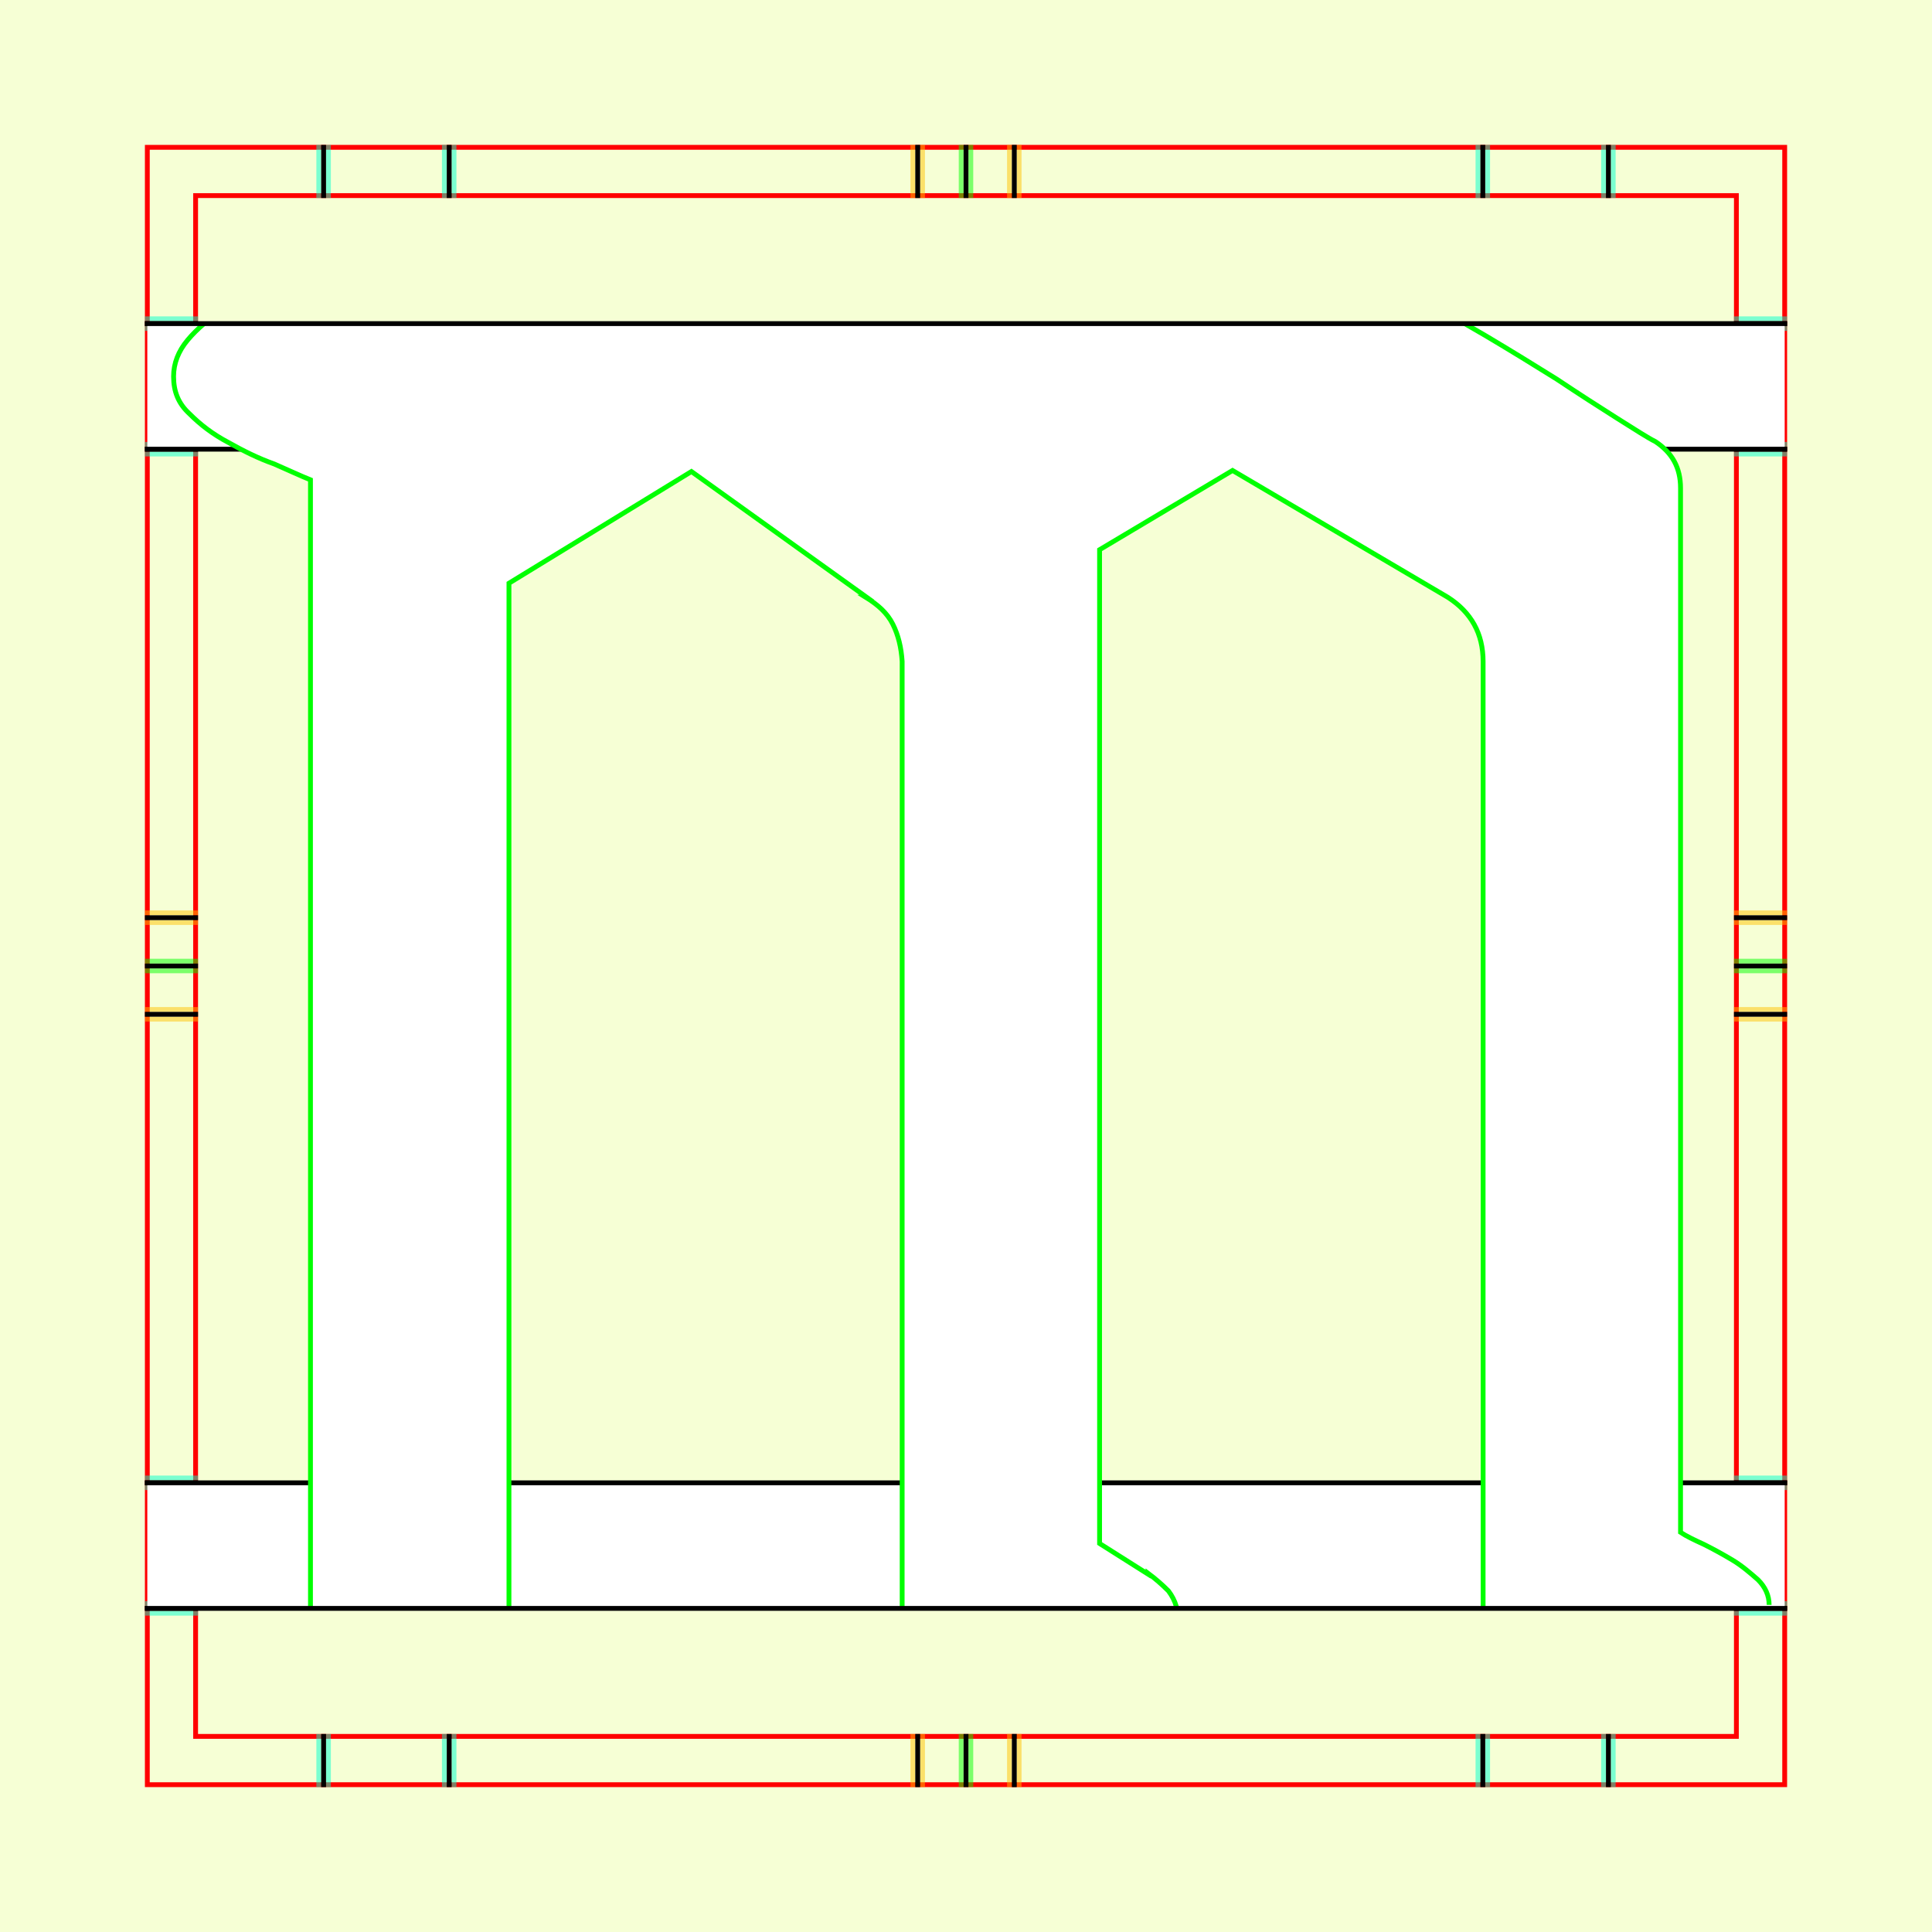 <?xml version="1.0" encoding="UTF-8" standalone="no"?>
<!-- Created with Inkscape (http://www.inkscape.org/) -->
<svg
   xmlns:dc="http://purl.org/dc/elements/1.1/"
   xmlns:cc="http://creativecommons.org/ns#"
   xmlns:rdf="http://www.w3.org/1999/02/22-rdf-syntax-ns#"
   xmlns:svg="http://www.w3.org/2000/svg"
   xmlns="http://www.w3.org/2000/svg"
   xmlns:sodipodi="http://sodipodi.sourceforge.net/DTD/sodipodi-0.dtd"
   xmlns:inkscape="http://www.inkscape.org/namespaces/inkscape"
   style="display:inline"
   sodipodi:docname="181212_MMMM-MR+_00_CB_00_CB_.svg"
   inkscape:version="0.48.3.1 r9886"
   version="1.1"
   id="svg2902"
   height="400"
   width="400"><rect width="100%" height="100%" fill="#333333" stroke="none"/><sodipodi:namedview
   id="base"
   pagecolor="#f0f0f0"
   bordercolor="#666666"
   borderopacity="1.0"
   inkscape:pageopacity="1"
   inkscape:pageshadow="2"
   inkscape:zoom="1.0654774"
   inkscape:cx="148.21752"
   inkscape:cy="132.01611"
   inkscape:document-units="px"
   inkscape:current-layer="g3237"
   showgrid="false"
   inkscape:window-width="1018"
   inkscape:window-height="709"
   inkscape:window-x="0"
   inkscape:window-y="1"
   inkscape:window-maximized="0"
   showguides="true"
   inkscape:guide-bbox="true"
   inkscape:snap-bbox="true"
   inkscape:snap-global="false" />
<defs
   id="defs2904">
  <clipPath
     clipPathUnits="userSpaceOnUse"
     id="clipPath5174">
    <path
       id="path5176"
       style="opacity:0.5;fill:#00ff00;stroke:#00ff00;stroke-width:1px;stroke-linecap:square;display:inline"
       d="m 436.27,600.114 -232.095,134 -169.5,-293.583 232.095,-134 z"
       inkscape:connector-curvature="0"
       sodipodi:nodetypes="ccccc" />
  </clipPath>
  <clipPath
     clipPathUnits="userSpaceOnUse"
     id="clipPath5174-5">
    <path
       id="path5176-9"
       style="opacity:0.5;fill:#00ff00;stroke:#00ff00;stroke-width:1px;stroke-linecap:square;display:inline"
       d="m 436.27,600.114 -232.095,134 -169.5,-293.583 232.095,-134 z"
       inkscape:connector-curvature="0"
       sodipodi:nodetypes="ccccc" />
  </clipPath>
  <clipPath
     clipPathUnits="userSpaceOnUse"
     id="clipPath3238">
    <path
       sodipodi:nodetypes="ccccc"
       inkscape:connector-curvature="0"
       d="m 461.27,643.416 -232.095,134 -169.5,-293.583 232.095,-134 z"
       style="opacity:0.5;fill:#00ff00;stroke:#00ff00;stroke-width:1px;stroke-linecap:square;display:inline"
       id="path3240" />
  </clipPath>
</defs>
<g
     inkscape:groupmode="layer"
     id="bg"
     inkscape:label="XX_BG"
     sodipodi:insensitive="true">
    <path
       style="fill:#f6ffd5"
       d="M 400,0 400,400 0,400 0,0 z"
       id="bgrect"
       inkscape:connector-curvature="0" />
  </g>
<g
     inkscape:label="XX_Referenz"
     inkscape:groupmode="layer"
     id="XX_referenz"
     style="display:inline"
     sodipodi:insensitive="true">
    <path
       id="innerframe"
       style="fill:none;stroke:#ff0000;stroke-width:1"
       d="m 40.5,40.5 319,0 0,319 -319,0 0,-319 z"
       inkscape:label="#innerframe"
       sodipodi:insensitive="true"
       inkscape:connector-curvature="0" />
    <path
       id="outerframe"
       style="fill:none;stroke:#ff0000;stroke-width:1"
       d="m 30.5,30.5 339,0 0,339 -339,0 0,-339 z"
       inkscape:label="#outerframe"
       sodipodi:nodetypes="ccccc"
       sodipodi:insensitive="true"
       inkscape:connector-curvature="0" />
    <path
       style="opacity:0.5;fill:none;stroke:#ffc200;stroke-width:1px;stroke-linecap:square"
       d="m 189,30.5 0,10"
       id="ref-S-top-1"
       sodipodi:insensitive="true"
       inkscape:connector-curvature="0" />
    <path
       style="opacity:0.5;fill:none;stroke:#ffc200;stroke-width:1px;stroke-linecap:square"
       d="m 191,30.5 0,10"
       id="ref-S-top-2"
       sodipodi:insensitive="true"
       inkscape:connector-curvature="0" />
    <path
       style="opacity:0.5;fill:none;stroke:#ffc200;stroke-width:1px;stroke-linecap:square"
       d="m 209,30.5 0,10"
       id="ref-S-top-3"
       sodipodi:insensitive="true"
       inkscape:connector-curvature="0" />
    <path
       style="opacity:0.5;fill:none;stroke:#ffc200;stroke-width:1px;stroke-linecap:square"
       d="m 211,30.5 0,10"
       id="ref-S-top-4"
       sodipodi:insensitive="true"
       inkscape:connector-curvature="0" />
    <path
       style="opacity:0.5;fill:none;stroke:#00ff00;stroke-width:1px;stroke-linecap:square"
       d="m 199,30.5 0,10"
       id="ref-I-top-1"
       sodipodi:insensitive="true"
       inkscape:connector-curvature="0" />
    <path
       style="opacity:0.5;fill:none;stroke:#00ff00;stroke-width:1px;stroke-linecap:square"
       d="m 201,30.5 0,10"
       id="ref-I-top-2"
       sodipodi:insensitive="true"
       inkscape:connector-curvature="0" />
    <path
       style="opacity:0.5;fill:none;stroke:#00ffcc;stroke-width:1px;stroke-linecap:square"
       d="m 66,30.5 0,10"
       id="ref-C-top-1"
       sodipodi:insensitive="true"
       inkscape:connector-curvature="0" />
    <path
       style="opacity:0.5;fill:none;stroke:#00ffcc;stroke-width:1px;stroke-linecap:square"
       d="m 68,30.5 0,10"
       id="ref-C-top-2"
       sodipodi:insensitive="true"
       inkscape:connector-curvature="0" />
    <path
       style="opacity:0.5;fill:none;stroke:#00ffcc;stroke-width:1px;stroke-linecap:square"
       d="m 92,30.5 0,10"
       id="ref-C-top-3"
       sodipodi:insensitive="true"
       inkscape:connector-curvature="0" />
    <path
       style="opacity:0.5;fill:none;stroke:#00ffcc;stroke-width:1px;stroke-linecap:square"
       d="m 94,30.5 0,10"
       id="ref-C-top-4"
       sodipodi:insensitive="true"
       inkscape:connector-curvature="0" />
    <path
       style="opacity:0.5;fill:none;stroke:#00ffcc;stroke-width:1px;stroke-linecap:square"
       d="m 306,30.5 0,10"
       id="ref-C-top-5"
       sodipodi:insensitive="true"
       inkscape:connector-curvature="0" />
    <path
       style="opacity:0.5;fill:none;stroke:#00ffcc;stroke-width:1px;stroke-linecap:square"
       d="m 308,30.5 0,10"
       id="ref-C-top-6"
       sodipodi:insensitive="true"
       inkscape:connector-curvature="0" />
    <path
       style="opacity:0.5;fill:none;stroke:#00ffcc;stroke-width:1px;stroke-linecap:square"
       d="m 332,30.5 0,10"
       id="ref-C-top-7"
       sodipodi:insensitive="true"
       inkscape:connector-curvature="0" />
    <path
       style="opacity:0.5;fill:none;stroke:#00ffcc;stroke-width:1px;stroke-linecap:square"
       d="m 334,30.5 0,10"
       id="ref-C-top-8"
       sodipodi:insensitive="true"
       inkscape:connector-curvature="0" />
    <path
       style="opacity:0.5;fill:none;stroke:#ffc200;stroke-width:1px;stroke-linecap:square"
       d="m 369.5,189 -10,0"
       id="ref-S-right-1"
       sodipodi:insensitive="true"
       inkscape:connector-curvature="0" />
    <path
       style="opacity:0.5;fill:none;stroke:#ffc200;stroke-width:1px;stroke-linecap:square"
       d="m 369.5,191 -10,0"
       id="ref-S-right-2"
       sodipodi:insensitive="true"
       inkscape:connector-curvature="0" />
    <path
       style="opacity:0.5;fill:none;stroke:#ffc200;stroke-width:1px;stroke-linecap:square"
       d="m 369.5,209 -10,0"
       id="ref-S-right-3"
       sodipodi:insensitive="true"
       inkscape:connector-curvature="0" />
    <path
       style="opacity:0.5;fill:none;stroke:#ffc200;stroke-width:1px;stroke-linecap:square"
       d="m 369.5,211 -10,0"
       id="ref-S-right-4"
       sodipodi:insensitive="true"
       inkscape:connector-curvature="0" />
    <path
       style="opacity:0.5;fill:none;stroke:#00ff00;stroke-width:1px;stroke-linecap:square"
       d="m 369.5,199 -10,0"
       id="ref-I-right-1"
       sodipodi:insensitive="true"
       inkscape:connector-curvature="0" />
    <path
       style="opacity:0.5;fill:none;stroke:#00ff00;stroke-width:1px;stroke-linecap:square"
       d="m 369.5,201 -10,0"
       id="ref-I-right-2"
       sodipodi:insensitive="true"
       inkscape:connector-curvature="0" />
    <path
       style="opacity:0.5;fill:none;stroke:#00ffcc;stroke-width:1px;stroke-linecap:square"
       d="m 369.5,66 -10,0"
       id="ref-C-right-1"
       sodipodi:insensitive="true"
       inkscape:connector-curvature="0" />
    <path
       style="opacity:0.5;fill:none;stroke:#00ffcc;stroke-width:1px;stroke-linecap:square"
       d="m 369.5,68 -10,0"
       id="ref-C-right-2"
       sodipodi:insensitive="true"
       inkscape:connector-curvature="0" />
    <path
       style="opacity:0.5;fill:none;stroke:#00ffcc;stroke-width:1px;stroke-linecap:square"
       d="m 369.5,92 -10,0"
       id="ref-C-right-3"
       sodipodi:insensitive="true"
       inkscape:connector-curvature="0" />
    <path
       style="opacity:0.5;fill:none;stroke:#00ffcc;stroke-width:1px;stroke-linecap:square"
       d="m 369.5,94 -10,0"
       id="ref-C-right-4"
       sodipodi:insensitive="true"
       inkscape:connector-curvature="0" />
    <path
       style="opacity:0.5;fill:none;stroke:#00ffcc;stroke-width:1px;stroke-linecap:square"
       d="m 369.5,306 -10,0"
       id="ref-C-right-5"
       sodipodi:insensitive="true"
       inkscape:connector-curvature="0" />
    <path
       style="opacity:0.5;fill:none;stroke:#00ffcc;stroke-width:1px;stroke-linecap:square"
       d="m 369.5,308 -10,0"
       id="ref-C-right-6"
       sodipodi:insensitive="true"
       inkscape:connector-curvature="0" />
    <path
       style="opacity:0.5;fill:none;stroke:#00ffcc;stroke-width:1px;stroke-linecap:square"
       d="m 369.5,332 -10,0"
       id="ref-C-right-7"
       sodipodi:insensitive="true"
       inkscape:connector-curvature="0" />
    <path
       style="opacity:0.5;fill:none;stroke:#00ffcc;stroke-width:1px;stroke-linecap:square"
       d="m 369.5,334 -10,0"
       id="ref-C-right-8"
       sodipodi:insensitive="true"
       inkscape:connector-curvature="0" />
    <path
       style="opacity:0.5;fill:none;stroke:#ffc200;stroke-width:1px;stroke-linecap:square"
       d="m 189,369.5 0,-10"
       id="ref-S-bottom-1"
       sodipodi:insensitive="true"
       inkscape:connector-curvature="0" />
    <path
       style="opacity:0.5;fill:none;stroke:#ffc200;stroke-width:1px;stroke-linecap:square"
       d="m 191,369.5 0,-10"
       id="ref-S-bottom-2"
       sodipodi:insensitive="true"
       inkscape:connector-curvature="0" />
    <path
       style="opacity:0.5;fill:none;stroke:#ffc200;stroke-width:1px;stroke-linecap:square"
       d="m 209,369.5 0,-10"
       id="ref-S-bottom-3"
       sodipodi:insensitive="true"
       inkscape:connector-curvature="0" />
    <path
       style="opacity:0.5;fill:none;stroke:#ffc200;stroke-width:1px;stroke-linecap:square"
       d="m 211,369.5 0,-10"
       id="ref-S-bottom-4"
       sodipodi:insensitive="true"
       inkscape:connector-curvature="0" />
    <path
       style="opacity:0.5;fill:none;stroke:#00ff00;stroke-width:1px;stroke-linecap:square"
       d="m 199,369.5 0,-10"
       id="ref-I-bottom-1"
       sodipodi:insensitive="true"
       inkscape:connector-curvature="0" />
    <path
       style="opacity:0.5;fill:none;stroke:#00ff00;stroke-width:1px;stroke-linecap:square"
       d="m 201,369.5 0,-10"
       id="ref-I-bottom-2"
       sodipodi:insensitive="true"
       inkscape:connector-curvature="0" />
    <path
       style="opacity:0.5;fill:none;stroke:#00ffcc;stroke-width:1px;stroke-linecap:square"
       d="m 66,369.5 0,-10"
       id="ref-C-bottom-1"
       sodipodi:insensitive="true"
       inkscape:connector-curvature="0" />
    <path
       style="opacity:0.5;fill:none;stroke:#00ffcc;stroke-width:1px;stroke-linecap:square"
       d="m 68,369.5 0,-10"
       id="ref-C-bottom-2"
       sodipodi:insensitive="true"
       inkscape:connector-curvature="0" />
    <path
       style="opacity:0.5;fill:none;stroke:#00ffcc;stroke-width:1px;stroke-linecap:square"
       d="m 92,369.5 0,-10"
       id="ref-C-bottom-3"
       sodipodi:insensitive="true"
       inkscape:connector-curvature="0" />
    <path
       style="opacity:0.5;fill:none;stroke:#00ffcc;stroke-width:1px;stroke-linecap:square"
       d="m 94,369.5 0,-10"
       id="ref-C-bottom-4"
       sodipodi:insensitive="true"
       inkscape:connector-curvature="0" />
    <path
       style="opacity:0.5;fill:none;stroke:#00ffcc;stroke-width:1px;stroke-linecap:square"
       d="m 306,369.5 0,-10"
       id="ref-C-bottom-5"
       sodipodi:insensitive="true"
       inkscape:connector-curvature="0" />
    <path
       style="opacity:0.5;fill:none;stroke:#00ffcc;stroke-width:1px;stroke-linecap:square"
       d="m 308,369.5 0,-10"
       id="ref-C-bottom-6"
       sodipodi:insensitive="true"
       inkscape:connector-curvature="0" />
    <path
       style="opacity:0.5;fill:none;stroke:#00ffcc;stroke-width:1px;stroke-linecap:square"
       d="m 332,369.5 0,-10"
       id="ref-C-bottom-7"
       sodipodi:insensitive="true"
       inkscape:connector-curvature="0" />
    <path
       style="opacity:0.5;fill:none;stroke:#00ffcc;stroke-width:1px;stroke-linecap:square"
       d="m 334,369.5 0,-10"
       id="ref-C-bottom-8"
       sodipodi:insensitive="true"
       inkscape:connector-curvature="0" />
    <path
       style="opacity:0.5;fill:none;stroke:#ffc200;stroke-width:1px;stroke-linecap:square"
       d="m 30.5,189 10,0"
       id="ref-S-left-1"
       sodipodi:insensitive="true"
       inkscape:connector-curvature="0" />
    <path
       style="opacity:0.5;fill:none;stroke:#ffc200;stroke-width:1px;stroke-linecap:square"
       d="m 30.5,191 10,0"
       id="ref-S-left-2"
       sodipodi:insensitive="true"
       inkscape:connector-curvature="0" />
    <path
       style="opacity:0.5;fill:none;stroke:#ffc200;stroke-width:1px;stroke-linecap:square"
       d="m 30.5,209 10,0"
       id="ref-S-left-3"
       sodipodi:insensitive="true"
       inkscape:connector-curvature="0" />
    <path
       style="opacity:0.5;fill:none;stroke:#ffc200;stroke-width:1px;stroke-linecap:square"
       d="m 30.5,211 10,0"
       id="ref-S-left-4"
       sodipodi:insensitive="true"
       inkscape:connector-curvature="0" />
    <path
       style="opacity:0.5;fill:none;stroke:#00ff00;stroke-width:1px;stroke-linecap:square"
       d="m 40.5,199 -10,0"
       id="ref-I-left-1"
       sodipodi:insensitive="true"
       inkscape:connector-curvature="0" />
    <path
       style="opacity:0.5;fill:none;stroke:#00ff00;stroke-width:1px;stroke-linecap:square"
       d="m 40.5,201 -10,0"
       id="ref-I-left-2"
       sodipodi:insensitive="true"
       inkscape:connector-curvature="0" />
    <path
       style="opacity:0.5;fill:none;stroke:#00ffcc;stroke-width:1px;stroke-linecap:square"
       d="m 30.5,66 10,0"
       id="ref-C-left-1"
       sodipodi:insensitive="true"
       inkscape:connector-curvature="0" />
    <path
       style="opacity:0.5;fill:none;stroke:#00ffcc;stroke-width:1px;stroke-linecap:square"
       d="m 30.5,68 10,0"
       id="ref-C-left-2"
       sodipodi:insensitive="true"
       inkscape:connector-curvature="0" />
    <path
       style="opacity:0.5;fill:none;stroke:#00ffcc;stroke-width:1px;stroke-linecap:square"
       d="m 30.5,92 10,0"
       id="ref-C-left-3"
       sodipodi:insensitive="true"
       inkscape:connector-curvature="0" />
    <path
       style="opacity:0.5;fill:none;stroke:#00ffcc;stroke-width:1px;stroke-linecap:square"
       d="m 30.5,94 10,0"
       id="ref-C-left-4"
       sodipodi:insensitive="true"
       inkscape:connector-curvature="0" />
    <path
       style="opacity:0.5;fill:none;stroke:#00ffcc;stroke-width:1px;stroke-linecap:square"
       d="m 30.5,306 10,0"
       id="ref-C-left-5"
       sodipodi:insensitive="true"
       inkscape:connector-curvature="0" />
    <path
       style="opacity:0.5;fill:none;stroke:#00ffcc;stroke-width:1px;stroke-linecap:square"
       d="m 30.5,308 10,0"
       id="ref-C-left-6"
       sodipodi:insensitive="true"
       inkscape:connector-curvature="0" />
    <path
       style="opacity:0.5;fill:none;stroke:#00ffcc;stroke-width:1px;stroke-linecap:square"
       d="m 30.5,332 10,0"
       id="ref-C-left-7"
       sodipodi:insensitive="true"
       inkscape:connector-curvature="0" />
    <path
       style="opacity:0.5;fill:none;stroke:#00ffcc;stroke-width:1px;stroke-linecap:square"
       d="m 30.5,334 10,0"
       id="ref-C-left-8"
       sodipodi:insensitive="true"
       inkscape:connector-curvature="0" />
    <path
       style="fill:none;stroke:#000000;stroke-width:1px;stroke-linecap:square"
       d="m 190,30.5 0,10"
       id="S-top-1"
       inkscape:connector-curvature="0" />
    <path
       style="fill:none;stroke:#000000;stroke-width:1px;stroke-linecap:square"
       d="m 210,30.5 0,10"
       id="S-top-2"
       inkscape:connector-curvature="0" />
    <path
       style="fill:none;stroke:#000000;stroke-width:1px;stroke-linecap:square"
       d="m 369.5,190 -10,0"
       id="S-right-1"
       inkscape:connector-curvature="0" />
    <path
       style="fill:none;stroke:#000000;stroke-width:1px;stroke-linecap:square"
       d="m 369.5,210 -10,0"
       id="S-right-2"
       inkscape:connector-curvature="0" />
    <path
       style="fill:none;stroke:#000000;stroke-width:1px;stroke-linecap:square"
       d="m 190,369.5 0,-10"
       id="S-bottom-1"
       inkscape:connector-curvature="0" />
    <path
       style="fill:none;stroke:#000000;stroke-width:1px;stroke-linecap:square"
       d="m 210,369.5 0,-10"
       id="S-bottom-2"
       inkscape:connector-curvature="0" />
    <path
       style="fill:none;stroke:#000000;stroke-width:1px;stroke-linecap:square"
       d="m 30.5,190 10,0"
       id="S-left-1"
       inkscape:connector-curvature="0" />
    <path
       style="fill:none;stroke:#000000;stroke-width:1px;stroke-linecap:square"
       d="m 30.5,210 10,0"
       id="S-left-2"
       inkscape:connector-curvature="0" />
    <path
       style="fill:none;stroke:#000000;stroke-width:1px;stroke-linecap:square"
       d="m 200,30.5 0,10"
       id="I-top-1"
       inkscape:connector-curvature="0" />
    <path
       style="fill:none;stroke:#000000;stroke-width:1px;stroke-linecap:square"
       d="m 369.5,200 -10,0"
       id="I-right-1"
       inkscape:connector-curvature="0" />
    <path
       style="fill:none;stroke:#000000;stroke-width:1px;stroke-linecap:square"
       d="m 200,369.5 0,-10"
       id="I-bottom-1"
       inkscape:connector-curvature="0" />
    <path
       style="fill:none;stroke:#000000;stroke-width:1px;stroke-linecap:square"
       d="m 40.5,200 -10,0"
       id="I-left-1"
       inkscape:connector-curvature="0" />
    <path
       style="fill:none;stroke:#000000;stroke-width:1px;stroke-linecap:square"
       d="m 67,30.5 0,10"
       id="C-top-1"
       inkscape:connector-curvature="0" />
    <path
       style="fill:none;stroke:#000000;stroke-width:1px;stroke-linecap:square"
       d="m 93,30.5 0,10"
       id="C-top-2"
       inkscape:connector-curvature="0" />
    <path
       style="fill:none;stroke:#000000;stroke-width:1px;stroke-linecap:square"
       d="m 307,30.5 0,10"
       id="C-top-3"
       inkscape:connector-curvature="0" />
    <path
       style="fill:none;stroke:#000000;stroke-width:1px;stroke-linecap:square"
       d="m 333,30.5 0,10"
       id="C-top-4"
       inkscape:connector-curvature="0" />
    <path
       style="fill:none;stroke:#000000;stroke-width:1px;stroke-linecap:square"
       d="m 369.5,67 -10,0"
       id="C-right-1"
       inkscape:connector-curvature="0" />
    <path
       style="fill:none;stroke:#000000;stroke-width:1px;stroke-linecap:square"
       d="m 369.5,93 -10,0"
       id="C-right-2"
       inkscape:connector-curvature="0" />
    <path
       style="fill:none;stroke:#000000;stroke-width:1px;stroke-linecap:square"
       d="m 369.5,307 -10,0"
       id="C-right-3"
       inkscape:connector-curvature="0" />
    <path
       style="fill:none;stroke:#000000;stroke-width:1px;stroke-linecap:square"
       d="m 369.5,333 -10,0"
       id="C-right-4"
       inkscape:connector-curvature="0" />
    <path
       style="fill:none;stroke:#000000;stroke-width:1px;stroke-linecap:square"
       d="m 67,369.5 0,-10"
       id="C-bottom-1"
       inkscape:connector-curvature="0" />
    <path
       style="fill:none;stroke:#000000;stroke-width:1px;stroke-linecap:square"
       d="m 93,369.5 0,-10"
       id="C-bottom-2"
       inkscape:connector-curvature="0" />
    <path
       style="fill:none;stroke:#000000;stroke-width:1px;stroke-linecap:square"
       d="m 307,369.5 0,-10"
       id="C-bottom-3"
       inkscape:connector-curvature="0" />
    <path
       style="fill:none;stroke:#000000;stroke-width:1px;stroke-linecap:square"
       d="m 333,369.5 0,-10"
       id="C-bottom-4"
       inkscape:connector-curvature="0" />
    <path
       style="fill:none;stroke:#000000;stroke-width:1px;stroke-linecap:square"
       d="m 30.5,67 10,0"
       id="C-left-1"
       inkscape:connector-curvature="0" />
    <path
       style="fill:none;stroke:#000000;stroke-width:1px;stroke-linecap:square"
       d="m 30.5,93 10,0"
       id="C-left-2"
       inkscape:connector-curvature="0" />
    <path
       style="fill:none;stroke:#000000;stroke-width:1px;stroke-linecap:square"
       d="m 30.5,307 10,0"
       id="C-left-3"
       inkscape:connector-curvature="0" />
    <path
       style="fill:none;stroke:#000000;stroke-width:1px;stroke-linecap:square"
       d="m 30.5,333 10,0"
       id="C-left-4"
       inkscape:connector-curvature="0" />
  </g>
<g
     inkscape:groupmode="layer"
     id="g3149"
     inkscape:label="OKON-001"
     style="display:inline"
     sodipodi:insensitive="true">
    <path
       sodipodi:nodetypes="ccccc"
       inkscape:connector-curvature="0"
       id="path3147"
       d="m 30.5,307 0,26 339,0 0,-26 z"
       style="fill:#ffffff;stroke:none;display:inline" />
    <path
       style="fill:#ffffff;stroke:none;display:inline"
       d="m 30.5,67 0,26 339,0 0,-26 z"
       id="path3118"
       inkscape:connector-curvature="0"
       sodipodi:nodetypes="ccccc" />
    <path
       style="fill:none;stroke:#000000;stroke-width:1px;stroke-linecap:square;display:inline"
       d="m 30.5,93 10,0 319,0 10,0"
       id="C-left-2-6"
       inkscape:connector-curvature="0"
       sodipodi:nodetypes="cccc" />
    <path
       style="fill:none;stroke:#000000;stroke-width:1px;stroke-linecap:square;display:inline"
       d="m 369.5,307 -10,0 -319,0 -10,0"
       id="C-right-3-7"
       inkscape:connector-curvature="0"
       sodipodi:nodetypes="cccc" />
  </g>
<g
   style="display:none"
   inkscape:label="MMMM-001"
   id="g3125"
   inkscape:groupmode="layer"
   sodipodi:insensitive="true">
  <path
     style="fill:#ffffff;stroke:none"
     d="m 92.812,67 0,264.125 c 0,0.648 0.037,1.263 0.062,1.875 l 29.156,0 c 0.041,-0.739 0.062,-1.491 0.062,-2.281 l 0,-212.781 60.5,100.469 c 4.746,8.108 9.483,12.062 14.625,12.062 4.944,0 9.89,-4.163 15.031,-12.469 l 61.719,-100.469 0,212.188 c 0,1.149 0.051,2.233 0.125,3.281 l 29,0 c 0.076,-1.048 0.125,-2.132 0.125,-3.281 L 303.219,67 270.125,67 196.438,186.344 125.656,67 92.812,67 z"
     id="path3136"
     inkscape:connector-curvature="0" />
  <path
     style="fill:none;stroke:#00ff00;stroke-width:1px;display:inline"
     d="m 92.812,67 0,269.125 m 210.406,-1.406 0,-267.719 M 270.125,67 196.438,186.344 125.656,67 m -3.562,268.719 0,-217.781 60.5,100.469 c 4.746,8.108 9.483,12.062 14.625,12.062 4.944,0 9.89,-4.163 15.031,-12.469 l 61.719,-100.469 0,217.188"
     id="path3136-6"
     inkscape:connector-curvature="0"
     sodipodi:nodetypes="ccccccccccsccc" />
</g>
<g
   style="display:none"
   inkscape:label="MMMM-002"
   id="g3141"
   inkscape:groupmode="layer"
   sodipodi:insensitive="true">
  <path
     style="fill:#ffffff;stroke:none"
     d="m 104.469,67 1.125,266 37.312,0 0.406,-229 37.25,53.062 0,6.5 c 0,7.29 0.41,7.697 1.625,10.938 1.215,3.24 4.854,7.692 8.094,9.312 1.62,1.215 4.853,2.408 7.688,2.812 4.05,0.405 8.918,-0.789 12.562,-3.219 2.025,-1.215 4.848,-4.475 6.062,-6.5 2.43,-3.645 2.844,-6.46 2.844,-13.75 l 0,-6.094 37.25,-53.062 0.781,229 37.719,0 0.375,-266 -60.781,0 -35.375,48.969 -34.5,-48.969 -60.438,0 z"
     id="path3152"
     inkscape:connector-curvature="0" />
  <path
     style="fill:none;stroke:#00ff00;stroke-width:1px;display:inline"
     d="m 104.469,67 1.125,266 m 37.312,0 0.406,-229 37.25,53.062 0,6.5 c 0,7.29 0.41,7.697 1.625,10.938 1.215,3.24 4.854,7.692 8.094,9.312 1.62,1.215 4.853,2.408 7.688,2.812 4.05,0.405 8.918,-0.789 12.562,-3.219 2.025,-1.215 4.848,-4.475 6.062,-6.5 2.43,-3.645 2.844,-6.46 2.844,-13.75 l 0,-6.094 37.25,-53.062 0.781,229 m 37.719,0 0.375,-266 m -60.781,0 -35.375,48.969 L 164.906,67"
     id="path3152-5"
     inkscape:connector-curvature="0"
     sodipodi:nodetypes="cccccssccccscccccccc" />
</g>
<g
   style="display:none"
   inkscape:label="MMMM-003"
   id="g3157"
   inkscape:groupmode="layer"
   sodipodi:insensitive="true">
  <path
     style="fill:#ffffff;stroke:none"
     d="M 97.438,67 C 90.398,74.836 86.003,85.505 84.219,99.031 l -32.375,229.938 c -0.164,1.425 -0.267,2.754 -0.312,4.031 l 58.688,0 c 0.5,-2.734 0.929,-5.608 1.281,-8.656 L 128.188,185.531 169.594,333 l 62.375,0 38.062,-150.844 L 291.562,333 l 55.062,0 c -0.056,-1.042 -0.121,-2.093 -0.219,-3.188 L 315.031,99.031 C 313.305,85.687 309.136,75.025 302.5,67 l -49.031,0 c -5.945,6.059 -10.542,14.355 -13.781,24.875 L 198.094,233.188 159.562,91.875 C 156.658,81.334 152.735,73.051 147.812,67 l -50.375,0 z"
     id="path3168"
     inkscape:connector-curvature="0" />
  <path
     style="fill:none;stroke:#00ff00;stroke-width:1px;display:inline"
     d="M 97.438,67 C 90.398,74.836 86.003,85.505 84.219,99.031 L 51.531,333 m 58.688,0 L 128.188,185.531 169.594,333 m 62.375,0 38.062,-150.844 L 291.562,333 m 55.062,0 C 346.569,331.958 315.031,99.031 315.031,99.031 313.305,85.687 309.136,75.025 302.5,67 m -49.031,0 c -5.945,6.059 -10.542,14.355 -13.781,24.875 L 198.094,233.188 159.562,91.875 C 156.658,81.334 152.735,73.051 147.812,67"
     id="path3168-6"
     inkscape:connector-curvature="0"
     sodipodi:nodetypes="ccccccccccccccccc" />
</g>
<g
   style="display:none"
   inkscape:label="MMMM-004"
   id="g3173"
   inkscape:groupmode="layer"
   sodipodi:insensitive="true">
  <path
     style="fill:#ffffff;stroke:none"
     d="m 54.25,67 0,266 48.062,0 0,-199.656 1.188,-0.375 L 180,333 221.406,333 296.5,136.906 l 1.188,0.219 0,195.875 48.062,0 0,-266 -65.438,0 -79.125,210.531 -1.188,0 L 121.438,67 54.25,67 z"
     id="path3184"
     inkscape:connector-curvature="0" />
  <path
     style="fill:none;stroke:#00ff00;stroke-width:1px;display:inline"
     d="m 54.25,67 0,266 m 48.062,0 0.594,-199.844 L 180,333 m 41.406,0 75.688,-196 0.594,196 m 48.062,0 0,-266 M 280.281,67 200.594,277.531 121.469,67"
     id="path3184-9"
     inkscape:connector-curvature="0"
     sodipodi:nodetypes="ccccccccccccc" />
</g>
<g
   style="display:none"
   inkscape:label="MMMM-005"
   id="g3189"
   inkscape:groupmode="layer"
   sodipodi:insensitive="true">
  <path
     style="fill:#ffffff;stroke:none"
     d="m 63.531,67 0,266 64.688,0 0,-235.656 39.062,22.25 0,213.406 64.688,0 0,-235.656 39.469,22.25 0,213.406 64.688,0 0,-266 z"
     id="path3200"
     inkscape:connector-curvature="0"
     sodipodi:nodetypes="ccccccccccccc" />
  <path
     style="fill:none;stroke:#00ff00;stroke-width:1px;display:inline"
     d="m 63.531,67 0,266 m 64.688,0 0,-235.656 39.062,22.25 0,213.406 m 64.688,0 0,-235.656 39.469,22.25 0,213.406 m 64.688,0 0,-266"
     id="path3200-2"
     inkscape:connector-curvature="0"
     sodipodi:nodetypes="cccccccccccc" />
</g>
<g
   style="display:none"
   inkscape:label="MMMM-006"
   id="g3205"
   inkscape:groupmode="layer"
   sodipodi:insensitive="true">
  <path
     style="fill:#ffffff;stroke:none"
     d="m 88.938,67 c -11.339,12.259 -17.031,25.146 -17.031,39.062 -0.426,9.8 2.555,18.748 8.094,26.844 5.113,8.096 12.782,11.938 22.156,11.938 -1.278,-7.67 -2.114,-14.504 -1.688,-20.469 0,-17.043 4.24,-32.794 13.188,-47.281 2.501,-3.93 5.313,-7.276 8.406,-10.094 l -33.125,0 z m 74.906,0 c -0.33,3.464 -1.558,7.537 -3.719,12.219 L 92.781,225.781 43.312,333 l 26.719,0 c 1.016,-1.853 2.04,-3.752 3.156,-5.812 l 14.5,-29.375 c 4.261,-9.374 9.776,-22.184 16.594,-38.375 l 18.75,-45.156 23.438,-54.531 26.438,-62.219 0,12.375 c 0,5.965 0.406,10.225 0.406,12.781 0,16.617 -0.835,42.186 -1.688,77.125 -1.278,34.939 -1.719,59.638 -1.719,74.125 0,23.861 1.299,40.91 4.281,51.562 0.785,2.914 1.783,5.396 3.031,7.5 l 26.938,0 c 10.23,-28.874 25.224,-65.4 45,-108.906 21.304,-46.87 40.917,-83.091 58.812,-108.656 -11.93,46.017 -21.316,85.22 -27.281,116.75 -5.965,31.956 -8.938,62.191 -8.938,90.312 0,3.705 0.091,7.207 0.25,10.5 l 35.156,0 C 307.566,295.72 314.375,243.694 328,177.219 337.779,128.02 346.664,91.375 354.375,67 l -39.656,0 c -15.237,23.443 -34.094,55.875 -56.594,97.875 -25.565,47.722 -44.757,89.45 -56.688,126.094 0,-9.8 1.287,-32.354 3.844,-67.719 2.557,-34.939 4.25,-62.653 4.25,-83.531 0,-32.524 -2.8,-56.598 -8.188,-72.719 l -37.5,0 z"
     id="path3216"
     inkscape:connector-curvature="0" />
  <path
     style="fill:none;stroke:#00ff00;stroke-width:1px;display:inline"
     d="m 88.938,67 c -11.339,12.259 -17.031,25.146 -17.031,39.062 -0.426,9.8 2.555,18.748 8.094,26.844 5.113,8.096 12.782,11.938 22.156,11.938 -1.278,-7.67 -2.114,-14.504 -1.688,-20.469 0,-17.043 4.24,-32.794 13.188,-47.281 2.501,-3.93 5.313,-7.276 8.406,-10.094 M 70.031,333 c 1.016,-1.853 2.04,-3.752 3.156,-5.812 l 14.5,-29.375 c 4.261,-9.374 9.776,-22.184 16.594,-38.375 l 18.75,-45.156 23.438,-54.531 26.438,-62.219 0,12.375 c 0,5.965 0.406,10.225 0.406,12.781 0,16.617 -0.835,42.186 -1.688,77.125 -1.278,34.939 -1.719,59.638 -1.719,74.125 0,23.861 1.299,40.91 4.281,51.562 0.785,2.914 1.783,5.396 3.031,7.5 m 26.938,0 c 10.23,-28.874 25.224,-65.4 45,-108.906 21.304,-46.87 40.917,-83.091 58.812,-108.656 -11.93,46.017 -21.316,85.22 -27.281,116.75 -5.965,31.956 -8.938,62.191 -8.938,90.312 0,3.705 0.091,7.207 0.25,10.5 m 35.156,0 C 307.566,295.72 314.375,243.694 328,177.219 337.779,128.02 346.664,91.375 354.375,67 m -39.656,0 c -15.237,23.443 -34.094,55.875 -56.594,97.875 -25.565,47.722 -44.757,89.45 -56.688,126.094 0,-9.8 1.287,-32.354 3.844,-67.719 2.557,-34.939 4.25,-62.653 4.25,-83.531 0,-32.524 -2.8,-56.598 -8.188,-72.719 m -37.5,0 c -0.33,3.464 -1.558,7.537 -3.719,12.219 L 92.781,225.781 43.312,333"
     id="path3216-0"
     inkscape:connector-curvature="0"
     sodipodi:nodetypes="ccccccccccccccsscscccsccscccccsccsccccc" />
</g>
<g
   style="display:inline"
   inkscape:label="MMMM-007"
   id="g3221"
   inkscape:groupmode="layer"
   sodipodi:insensitive="true">
  <path
     style="fill:#ffffff;stroke:none"
     d="m 42.25,67 c -1.239,1.064 -2.383,2.178 -3.406,3.406 -1.928,2.314 -2.906,4.832 -2.906,7.531 0,3.085 0.967,5.598 3.281,7.719 2.314,2.314 4.816,4.233 8.094,5.969 3.085,1.735 6.191,3.281 9.469,4.438 3.085,1.35 5.572,2.51 7.5,3.281 l 0,233.656 41.094,0 0,-212.25 37.781,-23.125 36.281,26.031 -0.188,0 c 2.507,1.543 4.437,3.249 5.594,5.562 1.157,2.314 1.745,4.826 1.938,7.719 l 0,196.062 56.875,0 c -0.292,-1.301 -0.922,-2.521 -1.75,-3.625 -1.35,-1.35 -2.676,-2.499 -4.219,-3.656 l 0,0.188 -10.031,-6.344 0,-205.75 27.531,-16.406 44.562,26.25 c 4.821,3.085 7.312,7.496 7.312,13.281 l 0,196.062 59.156,0 c 0.03,-0.256 0.062,-0.5 0.062,-0.719 0,-1.928 -0.77,-3.676 -2.312,-5.219 -1.543,-1.35 -3.29,-2.874 -5.219,-4.031 -1.928,-1.157 -4.04,-2.317 -5.969,-3.281 -2.121,-0.964 -3.687,-1.729 -4.844,-2.5 l 0,-216.188 c 0,-4.242 -1.717,-7.311 -5.188,-9.625 -1.543,-0.771 -4.242,-2.499 -7.906,-4.812 -3.664,-2.314 -7.903,-5.04 -12.531,-8.125 -4.628,-2.892 -9.637,-5.977 -14.844,-9.062 C 305.994,68.595 304.649,67.812 303.25,67 l -59.75,0 -30.906,18.062 -26,-18.062 -54.781,0 c -3.574,2.162 -6.902,4.317 -10.062,6.312 -3.857,2.314 -7.139,4.415 -10.031,6.344 -3.085,1.928 -5.187,3.104 -6.344,3.875 L 104.781,78.5 c -0.386,-2.7 -1.743,-5.186 -4.25,-7.5 -1.515,-1.399 -3.178,-2.739 -4.969,-4 z"
     id="path3232"
     inkscape:connector-curvature="0"
     sodipodi:nodetypes="cssccccccccccsccccccccccsccscsccscscccccccccccscc" />
  <path
     style="fill:none;stroke:#00ff00;stroke-width:1px"
     d="m 42.25,67 c -1.239,1.064 -2.383,2.178 -3.406,3.406 -1.928,2.314 -2.906,4.832 -2.906,7.531 0,3.085 0.967,5.598 3.281,7.719 2.314,2.314 4.816,4.233 8.094,5.969 3.085,1.735 6.191,3.281 9.469,4.438 3.085,1.35 5.572,2.51 7.5,3.281 l 0,233.656 m 41.094,-0.094 0,-212.156 37.781,-23.125 36.281,26.031 -0.188,0 c 2.507,1.543 4.437,3.249 5.594,5.562 1.157,2.314 1.745,4.826 1.938,7.719 l 0,195.781 m 56.75,-0.156 c -0.325,-1.138 -0.891,-2.208 -1.625,-3.188 -1.35,-1.35 -2.676,-2.499 -4.219,-3.656 l 0,0.188 -10.031,-6.344 0,-205.75 27.531,-16.406 44.562,26.25 c 4.821,3.085 7.312,7.496 7.312,13.281 l 0,195.5 m 59.219,-0.156 c 0,-1.928 -0.77,-3.676 -2.312,-5.219 -1.543,-1.35 -3.29,-2.874 -5.219,-4.031 -1.928,-1.157 -4.04,-2.317 -5.969,-3.281 -2.121,-0.964 -3.687,-1.729 -4.844,-2.5 l 0,-216.188 c 0,-4.242 -1.717,-7.311 -5.188,-9.625 -1.543,-0.771 -4.242,-2.499 -7.906,-4.812 -3.664,-2.314 -7.903,-5.04 -12.531,-8.125 -4.628,-2.892 -9.637,-5.977 -14.844,-9.062 C 305.994,68.595 304.649,67.812 303.25,67 m 3.812,266 0,-0.562 m -63.531,0.125 c 0.041,0.145 0.092,0.291 0.125,0.438 m -138.281,-0.094 0,0.094 m 81.406,0 0,-0.281"
     id="path3422"
     inkscape:connector-curvature="0"
     sodipodi:nodetypes="cssccccccccccsccccccccccscccsccscsccccccccccc" />
</g>
<g
   style="display:none"
   inkscape:label="MMMM-008"
   id="g3237"
   inkscape:groupmode="layer"
   sodipodi:insensitive="true">
  <path
     style="fill:#ffffff;stroke:none"
     d="m 38.125,67 0,2.5 c 8.984,0.391 15.43,1.562 19.531,3.125 3.906,1.758 6.656,4.883 8.219,9.375 1.562,4.687 2.344,11.914 2.344,21.875 l 0,180.062 c 0,13.672 -0.781,23.852 -2.344,30.688 -1.562,7.031 -4.305,12.086 -8.406,15.406 C 56.029,331.144 55.026,332.143 54,333 l 42.938,0 c -2.611,-0.902 -4.84,-1.946 -6.656,-3.156 -5.469,-3.32 -8.969,-8.578 -10.531,-16 -1.562,-7.227 -2.26,-18.766 -2.344,-34.781 l 0,-181.781 L 170.75,333 l 15.312,0 82.062,-238.906 0,208.219 c 0,10.156 -0.969,17.383 -2.531,21.875 -1.395,4.185 -4.048,7.118 -7.656,8.812 l 83.156,0 c -3.406,-1.693 -5.729,-4.624 -7.125,-8.812 -1.562,-4.492 -2.156,-11.719 -2.156,-21.875 l 0,-198.438 c 0,-9.961 0.594,-17.188 2.156,-21.875 1.562,-4.492 4.273,-7.617 8.375,-9.375 C 346.25,71.062 352.891,69.891 361.875,69.5 l 0,-2.5 L 269.25,67 206.844,256.031 138.188,67 z"
     id="path3248"
     inkscape:connector-curvature="0"
     sodipodi:nodetypes="ccccsscccccccccccsccccsscccccccc" />
  <path
     style="fill:none;stroke:#00ff00;stroke-width:1px;display:inline"
     d="m 38.125,67 0,2.5 c 8.984,0.391 15.43,1.562 19.531,3.125 3.906,1.758 6.656,4.883 8.219,9.375 1.562,4.687 2.344,11.914 2.344,21.875 l 0,180.062 c 0,13.672 -0.781,23.852 -2.344,30.688 -1.562,7.031 -4.305,12.086 -8.406,15.406 C 56.029,331.144 55.026,332.143 54,333 m 42.938,0 c -2.611,-0.902 -4.84,-1.946 -6.656,-3.156 -5.469,-3.32 -8.969,-8.578 -10.531,-16 -1.562,-7.227 -2.26,-18.766 -2.344,-34.781 l 0,-181.781 L 170.75,333 m 15.312,0 82.062,-238.906 0,208.219 c 0,10.156 -0.969,17.383 -2.531,21.875 -1.395,4.185 -4.048,7.118 -7.656,8.812 m 83.156,0 c -3.406,-1.693 -5.729,-4.624 -7.125,-8.812 -1.562,-4.492 -2.156,-11.719 -2.156,-21.875 l 0,-198.438 c 0,-9.961 0.594,-17.188 2.156,-21.875 1.562,-4.492 4.273,-7.617 8.375,-9.375 C 346.25,71.062 352.891,69.891 361.875,69.5 l 0,-2.5 M 269.25,67 206.844,256.031 138.188,67"
     id="path3248-6"
     inkscape:connector-curvature="0"
     sodipodi:nodetypes="ccccsscccccccccccsccccssccccccc" />
</g>
<g
     style="display:inline"
     inkscape:label="UKON-001"
     id="g3155"
     inkscape:groupmode="layer"
     sodipodi:insensitive="true">
    <path
       style="fill:none;stroke:#000000;stroke-width:1px;stroke-linecap:square;display:inline"
       d="m 369.5,333 -10,0 -319,0 -10,0"
       id="path3159"
       inkscape:connector-curvature="0"
       sodipodi:nodetypes="cccc" />
    <path
       sodipodi:nodetypes="cccc"
       inkscape:connector-curvature="0"
       id="path3153"
       d="m 30.5,67 10,0 319,0 10,0"
       style="fill:none;stroke:#000000;stroke-width:1px;stroke-linecap:square;display:inline" />
  </g>
</svg>
